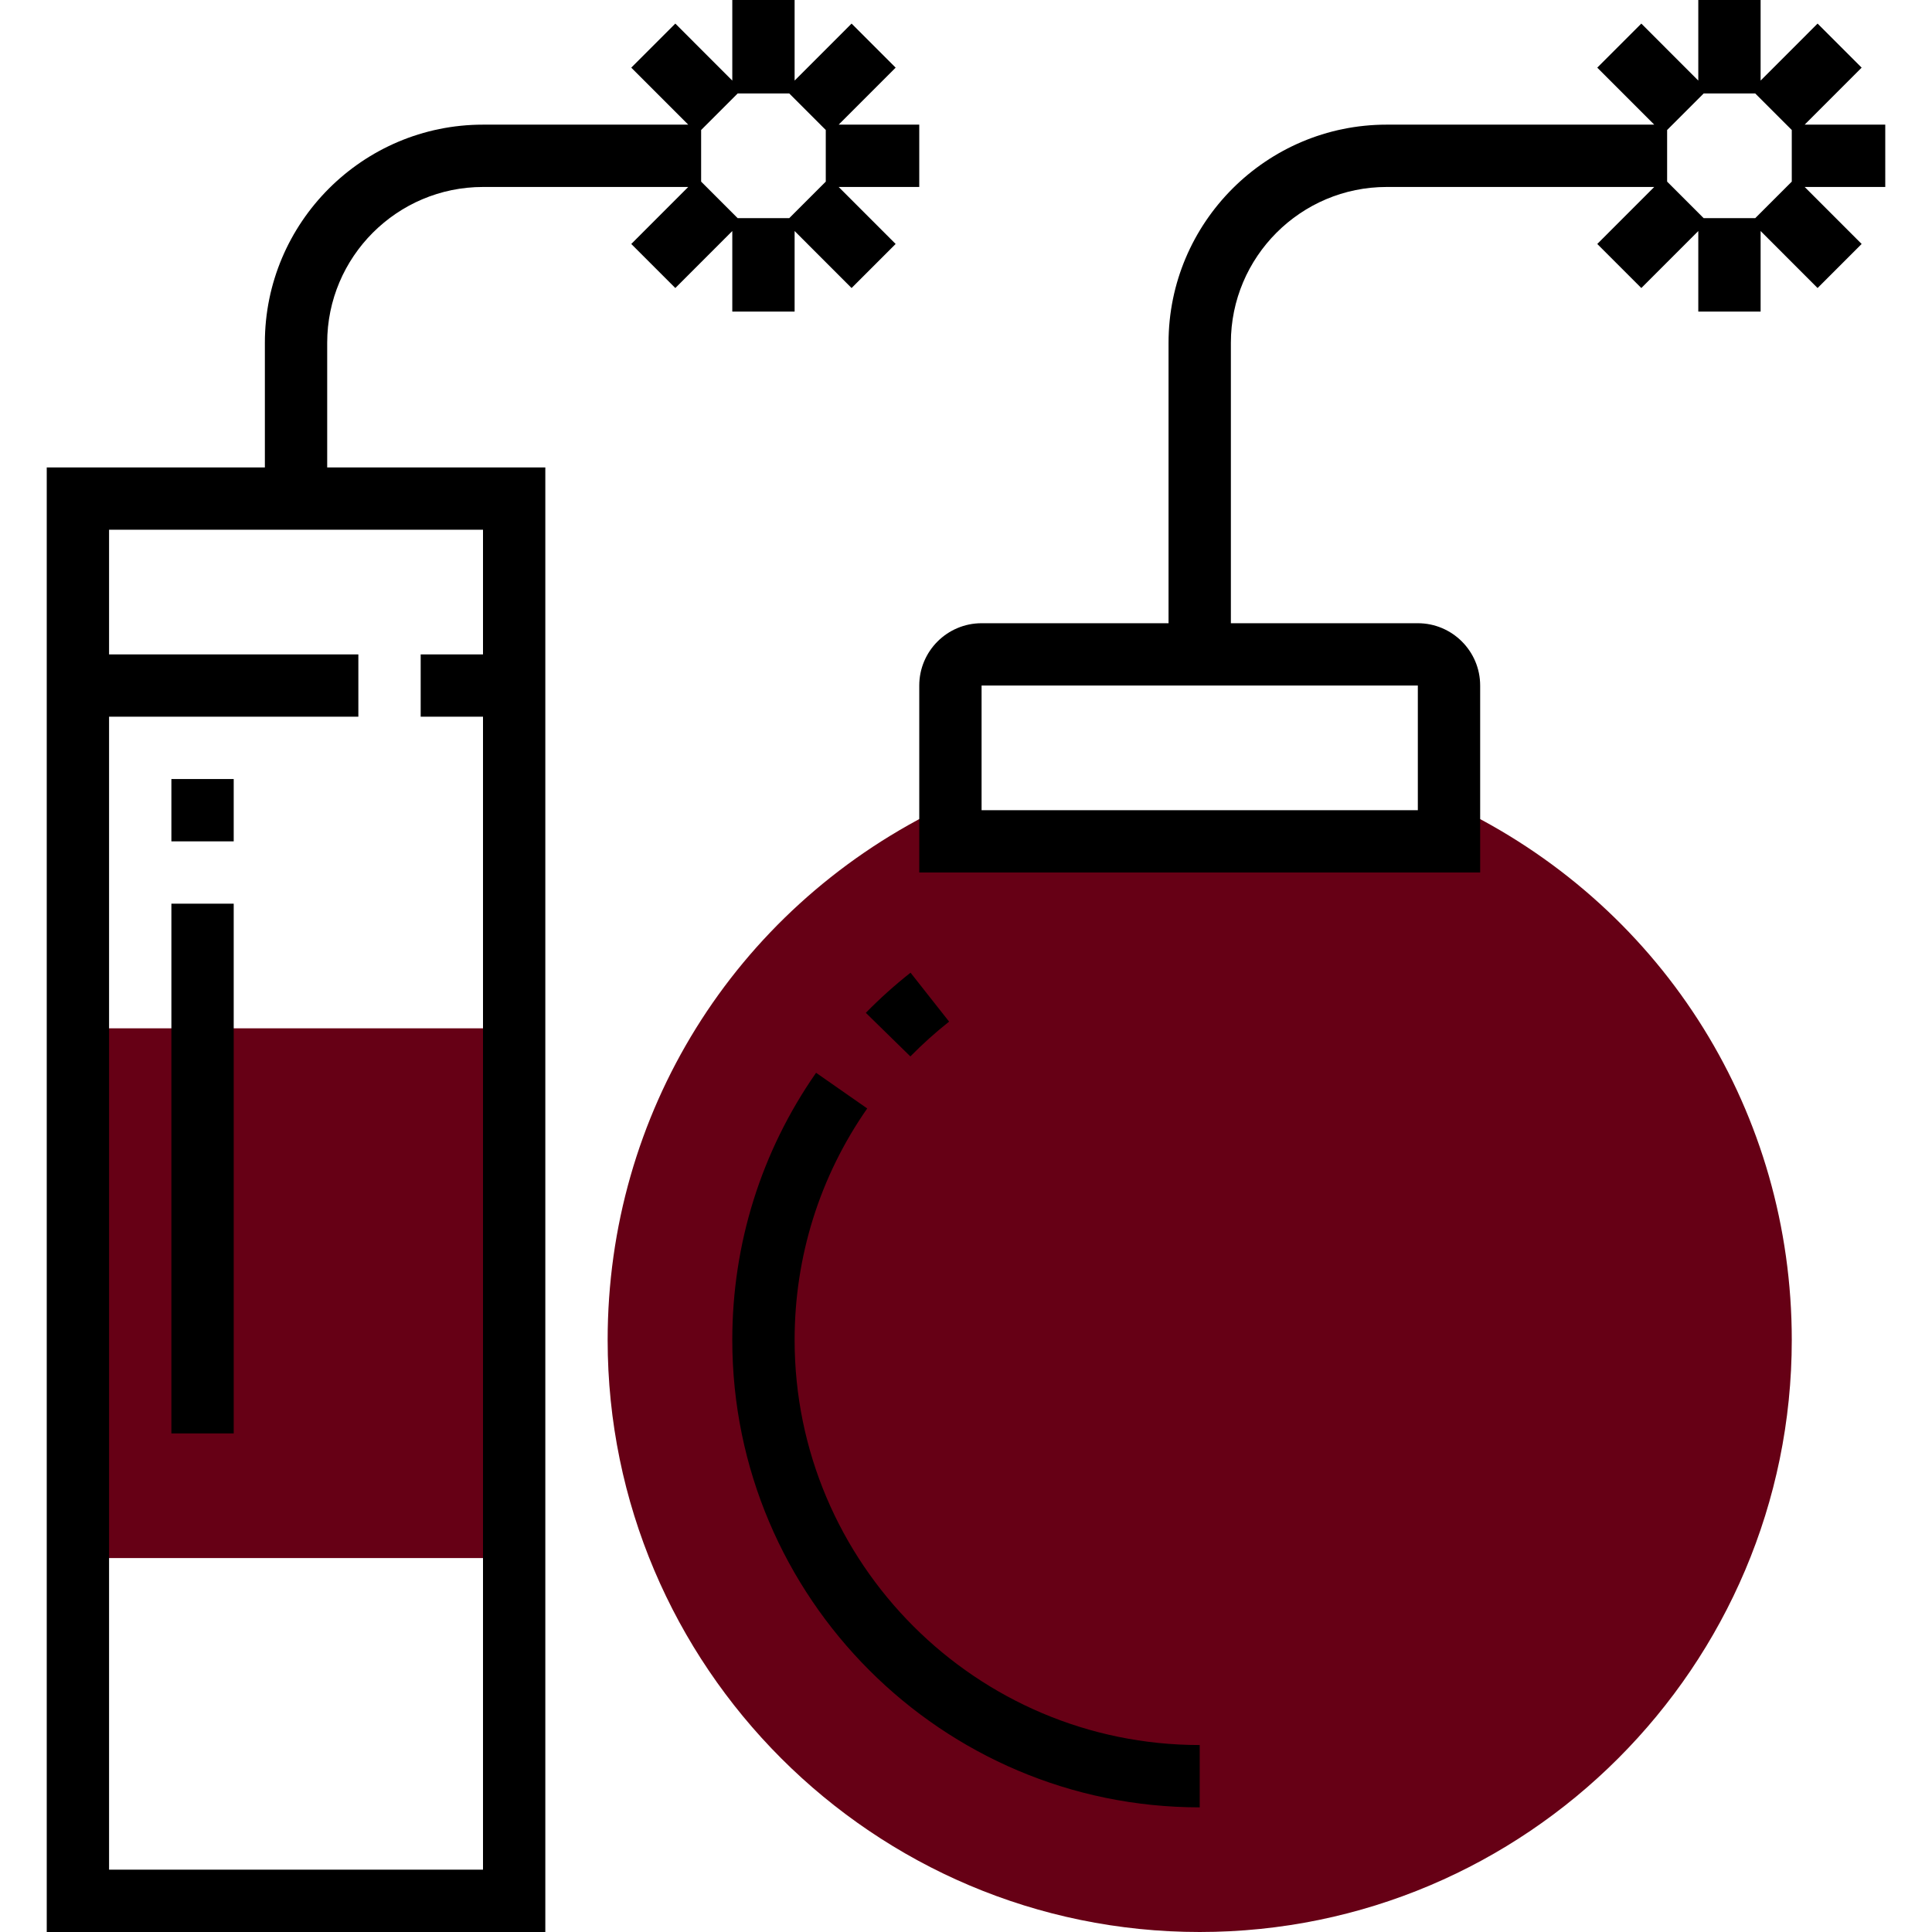 <?xml version="1.0" encoding="UTF-8" standalone="no"?>
<svg
   xmlns:dc="http://purl.org/dc/elements/1.1/"
   xmlns:cc="http://creativecommons.org/ns#"
   xmlns:rdf="http://www.w3.org/1999/02/22-rdf-syntax-ns#"
   xmlns:svg="http://www.w3.org/2000/svg"
   xmlns="http://www.w3.org/2000/svg"
   xmlns:sodipodi="http://sodipodi.sourceforge.net/DTD/sodipodi-0.dtd"
   xmlns:inkscape="http://www.inkscape.org/namespaces/inkscape"
   height="496pt"
   viewBox="-12 0 496 496"
   width="496pt"
   id="svg2"
   version="1.1"
   inkscape:version="0.91 r13725"
   sodipodi:docname="blast.svg">
  <defs
     id="defs22" />
  <sodipodi:namedview
     pagecolor="#000000"
     bordercolor="#666666"
     borderopacity="1"
     objecttolerance="10"
     gridtolerance="10"
     guidetolerance="10"
     inkscape:pageopacity="0"
     inkscape:pageshadow="2"
     inkscape:window-width="1087"
     inkscape:window-height="687"
     id="namedview20"
     showgrid="false"
     inkscape:zoom="0.38064516"
     inkscape:cx="310"
     inkscape:cy="307.37288"
     inkscape:window-x="0"
     inkscape:window-y="0"
     inkscape:window-maximized="0"
     inkscape:current-layer="svg2" />
  <path
     d="m363.559 207.984-3.559-1.77v9.785h-128v-9.785l-3.559 1.77c-52.09 25.918-84.441 78.039-84.441 136.016 0 83.816 68.184 152 152 152s152-68.184 152-152c0-57.977-32.352-110.098-84.441-136.016zm0 0"
     fill="#660015"
     id="path4" />
  <path
     d="m8 264h112v136h-112zm0 0"
     fill="#660015"
     id="path6" />
  <path
     fill="#000"
     d="m472 32h-20.688l14.625-14.633-11.312-11.312-14.625 14.633v-20.688h-16v20.688l-14.625-14.633-11.312 11.312 14.625 14.633h-68.688c-30.871 0-56 25.121-56 56v72h-48c-8.824 0-16 7.176-16 16v48h144v-48c0-8.824-7.176-16-16-16h-48v-72c0-22.055 17.945-40 40-40h68.688l-14.625 14.633 11.312 11.312 14.625-14.633v20.688h16v-20.688l14.625 14.633 11.312-11.312-14.625-14.633h20.688zm-120 176h-112v-32h112zm96-174.625v13.25l-9.375 9.375h-13.25l-9.375-9.375v-13.25l9.375-9.375h13.25zm0 0"
     id="path8" />
  <path
     fill="#000"
     d="m176 80h16v-20.688l14.625 14.633 11.312-11.312-14.625-14.633h20.688v-16h-20.688l14.625-14.633-11.312-11.312-14.625 14.633v-20.688h-16v20.688l-14.625-14.633-11.312 11.312 14.625 14.633h-52.688c-30.871 0-56 25.121-56 56v32h-56v376h128v-376h-56v-32c0-22.055 17.945-40 40-40h52.688l-14.625 14.633 11.312 11.312 14.625-14.633zm-64 88h-16v16h16v296h-96v-296h64v-16h-64v-32h96zm65.375-112-9.375-9.375v-13.25l9.375-9.375h13.25l9.375 9.375v13.25l-9.375 9.375zm0 0"
     id="path10" />
  <path
     fill="#000"
     d="m221.719 271.215c3.105-3.168 6.449-6.168 9.945-8.934l-9.902-12.562c-4.043 3.184-7.898 6.648-11.48 10.305zm0 0"
     id="path12" />
  <path
     fill="#000"
     d="m192 344c0-21.398 6.449-41.945 18.641-59.426l-13.129-9.16c-14.07 20.188-21.512 43.898-21.512 68.586 0 66.168 53.832 120 120 120v-16c-57.344 0-104-46.656-104-104zm0 0"
     id="path14" />
  <path
     fill="#000"
     d="m32 200h16v16h-16zm0 0"
     id="path16" />
  <path
     fill="#000"
     d="m32 232h16v136h-16zm0 0"
     id="path18" />
</svg>
